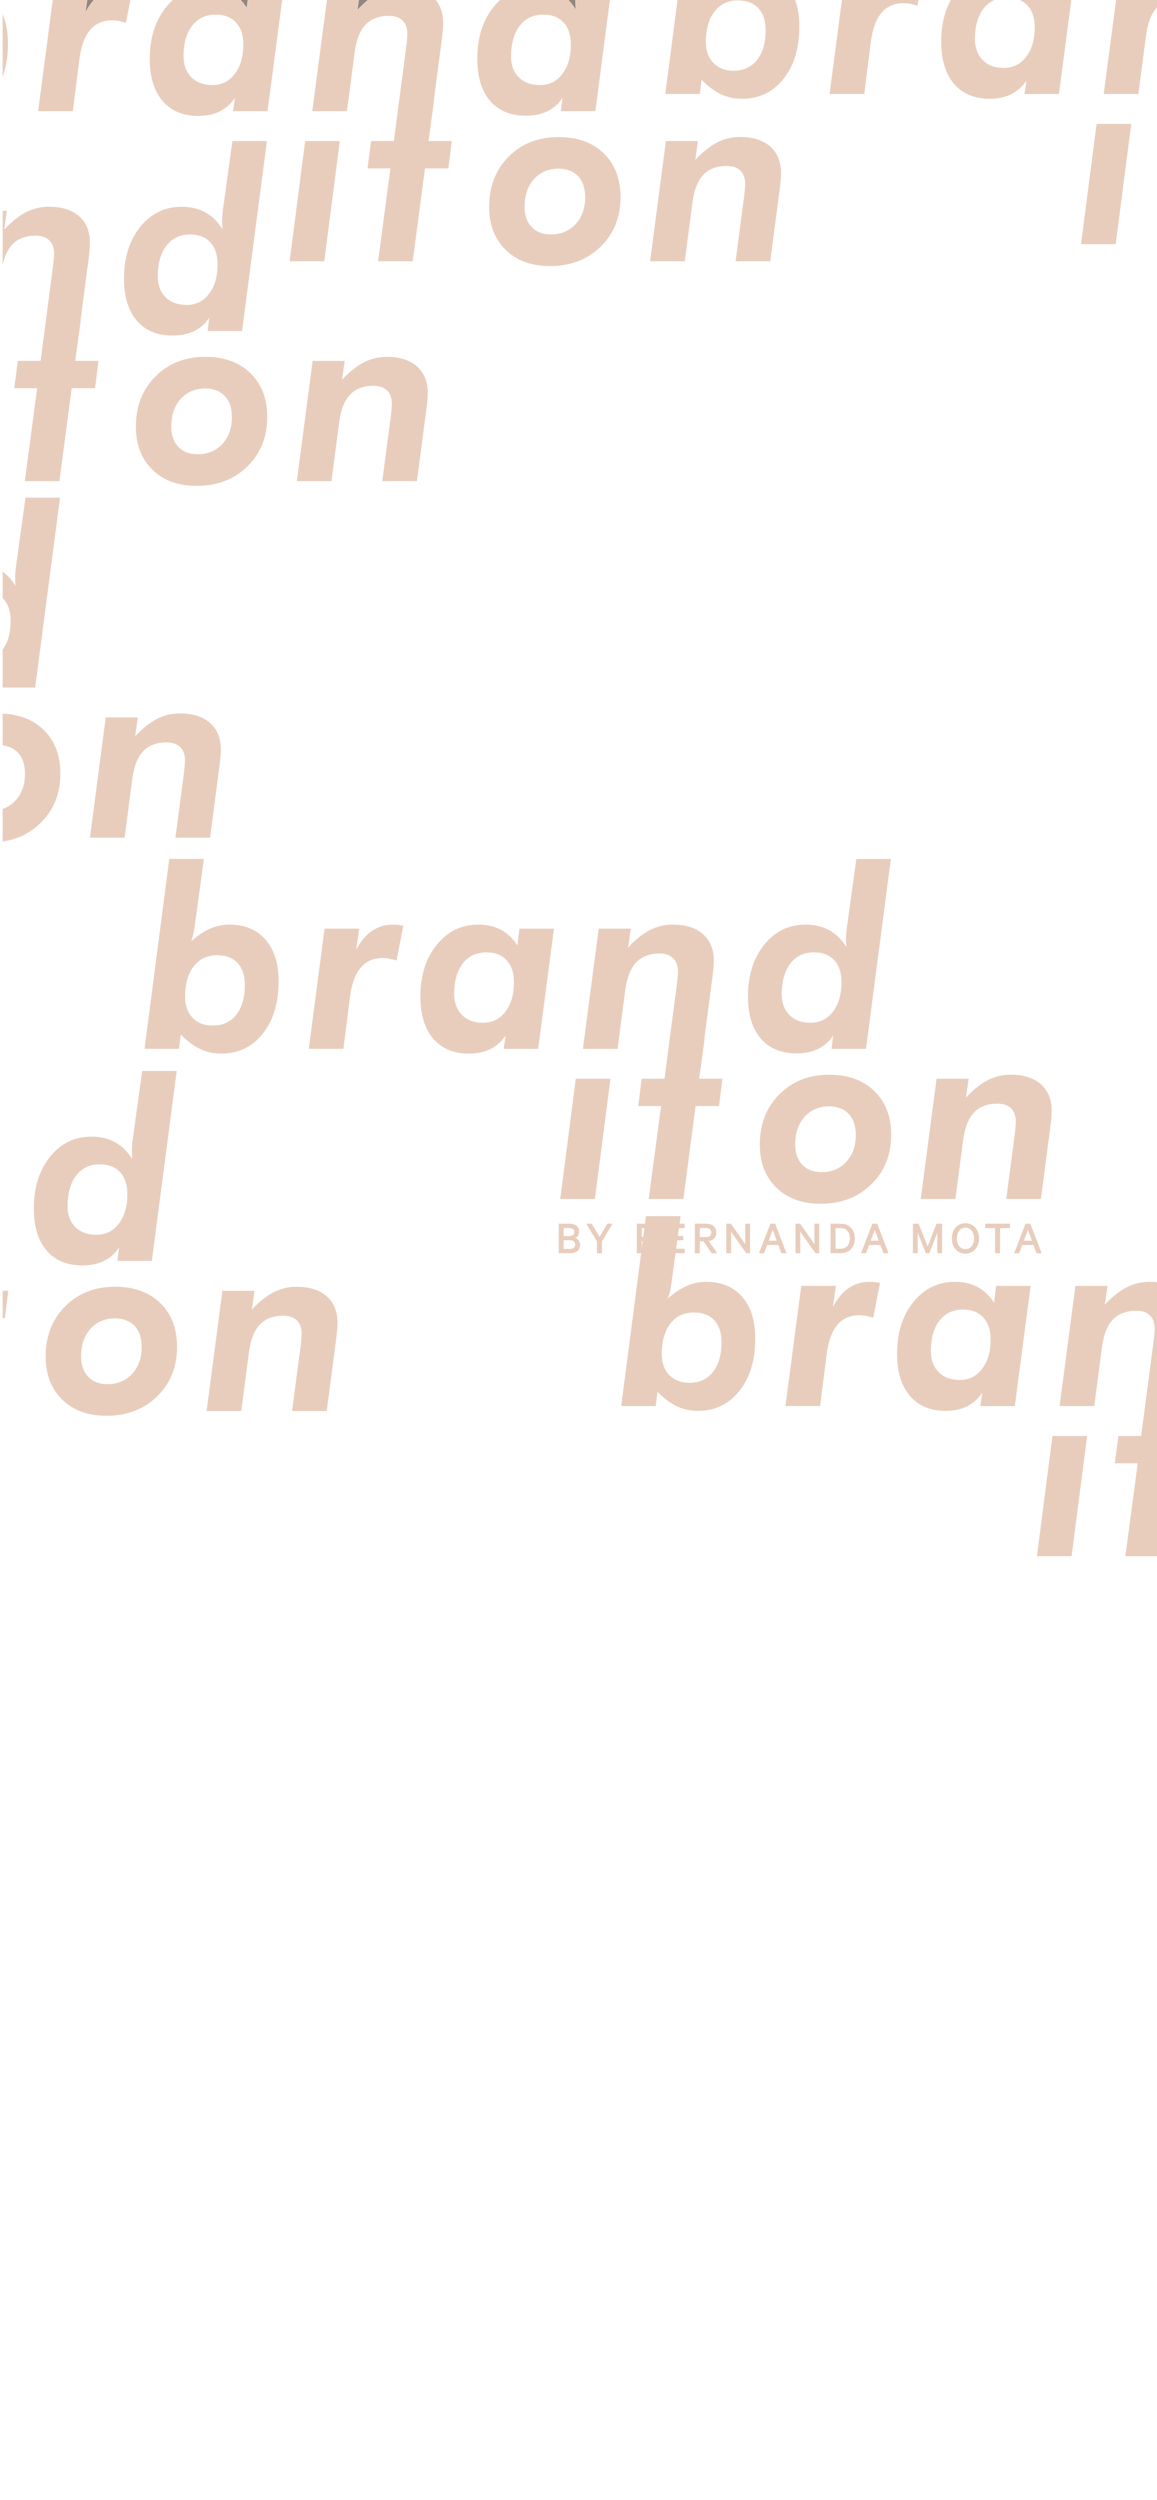 <?xml version="1.0" encoding="utf-8"?>
<!-- Generator: Adobe Illustrator 24.0.3, SVG Export Plug-In . SVG Version: 6.00 Build 0)  -->
<svg version="1.1" id="Layer_1" xmlns="http://www.w3.org/2000/svg" xmlns:xlink="http://www.w3.org/1999/xlink" x="0px" y="0px"
	 viewBox="0 0 440 950" style="enable-background:new 0 0 440 950;" xml:space="preserve">
<style type="text/css">
	.st0{fill:none;}
	.st1{fill:#92867F;}
	.st2{fill:#E8CDBD;}
	.st3{fill:#93867F;}
	.st4{fill:#E7CCBC;}
	.st5{clip-path:url(#SVGID_2_);}
	.st6{clip-path:url(#SVGID_4_);}
	.st7{clip-path:url(#SVGID_6_);}
</style>
<g>
	<defs>
		
			<rect id="SVGID_3_" x="-752.9" y="255.9" transform="matrix(-1.836970e-16 1 -1 -1.836970e-16 198.097 752.903)" width="951" height="439.19"/>
	</defs>
	<clipPath id="SVGID_2_">
		<use xlink:href="#SVGID_3_"  style="overflow:visible;"/>
	</clipPath>
	<g class="st5">
		<g>
			<g>
				<path class="st2" d="M25.7-36.45L21.98-9.4c-0.06,0.59-0.11,1.16-0.14,1.7c-0.03,0.54-0.05,1.06-0.05,1.56
					c0,0.31,0.02,0.82,0.05,1.51c0.03,0.7,0.05,1.25,0.05,1.65c-1.71-2.82-3.86-4.95-6.47-6.38c-2.61-1.43-5.6-2.14-8.99-2.14
					c-6.4,0-11.65,2.55-15.76,7.66c-4.11,5.11-6.17,11.65-6.17,19.63c0,6.86,1.61,12.19,4.84,15.97s7.78,5.68,13.65,5.68
					c3.13,0,5.87-0.57,8.2-1.7c2.33-1.13,4.24-2.83,5.73-5.1l-0.65,5.08h13.13l9.45-72.18H25.7z M16.83,21.57
					c-2.16,2.83-4.99,4.24-8.5,4.24c-3.38,0-6.06-0.98-8.03-2.93c-1.97-1.96-2.96-4.59-2.96-7.92c0-4.94,1.09-8.82,3.28-11.67
					c2.19-2.84,5.16-4.26,8.92-4.26c3.32,0,5.91,0.99,7.75,2.98c1.85,1.99,2.77,4.77,2.77,8.34C20.07,15.01,18.99,18.75,16.83,21.57
					z"/>
			</g>
			<path class="st2" d="M15.41,45.55c7.17,0,12.89,2.06,17.16,6.19c4.27,4.13,6.4,9.67,6.4,16.63c0,7.61-2.52,13.88-7.54,18.81
				c-5.03,4.94-11.49,7.4-19.37,7.4c-6.99,0-12.57-2.05-16.76-6.15c-4.19-4.1-6.29-9.55-6.29-16.35c0-7.76,2.47-14.13,7.43-19.09
				C1.38,48.04,7.71,45.55,15.41,45.55z M15.5,57.57c-3.91,0-7.06,1.33-9.45,3.98c-2.39,2.65-3.59,6.14-3.59,10.46
				c0,3.26,0.89,5.84,2.68,7.73c1.79,1.89,4.23,2.84,7.33,2.84c3.85,0,6.99-1.3,9.41-3.91c2.42-2.61,3.63-6.01,3.63-10.2
				c0-3.41-0.88-6.07-2.63-7.96C21.13,58.61,18.67,57.63,15.5,57.57z"/>
			<path class="st2" d="M50.22,92.78l6.01-45.69h12.2l-1.02,7.17c2.79-3.01,5.56-5.22,8.29-6.61c2.73-1.4,5.62-2.1,8.66-2.1
				c4.94,0,8.78,1.21,11.53,3.63c2.75,2.42,4.12,5.79,4.12,10.11c0,1.71-0.26,4.47-0.79,8.29c-0.06,0.47-0.11,0.81-0.14,1.03
				L95.9,92.78H82.72l3.35-25.47c0.09-0.9,0.16-1.68,0.21-2.35c0.05-0.67,0.07-1.22,0.07-1.65c0-2.14-0.61-3.8-1.82-4.98
				c-1.21-1.18-2.92-1.77-5.12-1.77c-3.85,0-6.84,1.13-8.96,3.38c-2.13,2.25-3.5,5.74-4.12,10.45l-2.93,22.4H50.22z"/>
		</g>
		<g>
			<g>
				<path class="st2" d="M8.93,462.16L5.2,489.22c-0.06,0.59-0.11,1.16-0.14,1.7c-0.03,0.54-0.05,1.06-0.05,1.56
					c0,0.31,0.02,0.82,0.05,1.51c0.03,0.7,0.05,1.25,0.05,1.65c-1.71-2.82-3.86-4.95-6.47-6.38c-2.61-1.43-5.6-2.14-8.99-2.14
					c-6.4,0-11.65,2.55-15.76,7.66c-4.11,5.11-6.17,11.65-6.17,19.63c0,6.86,1.61,12.19,4.84,15.97s7.78,5.68,13.65,5.68
					c3.13,0,5.87-0.57,8.2-1.7c2.33-1.13,4.24-2.83,5.73-5.1l-0.65,5.08h13.13l9.45-72.18H8.93z M0.06,520.19
					c-2.16,2.83-4.99,4.24-8.5,4.24c-3.38,0-6.06-0.98-8.03-2.93c-1.97-1.96-2.96-4.59-2.96-7.92c0-4.94,1.09-8.82,3.28-11.67
					c2.19-2.84,5.16-4.26,8.92-4.26c3.32,0,5.91,0.99,7.75,2.98c1.85,1.99,2.77,4.77,2.77,8.34C3.3,513.62,2.22,517.36,0.06,520.19z
					"/>
			</g>
			<path class="st2" d="M-1.36,544.17c7.17,0,12.89,2.06,17.16,6.19c4.27,4.13,6.4,9.67,6.4,16.63c0,7.61-2.52,13.88-7.54,18.81
				c-5.03,4.94-11.49,7.4-19.37,7.4c-6.99,0-12.57-2.05-16.76-6.15c-4.19-4.1-6.29-9.55-6.29-16.35c0-7.76,2.47-14.13,7.43-19.09
				C-15.39,546.65-9.06,544.17-1.36,544.17z M-1.27,556.18c-3.91,0-7.06,1.33-9.45,3.98c-2.39,2.65-3.59,6.14-3.59,10.46
				c0,3.26,0.89,5.84,2.68,7.73c1.79,1.89,4.23,2.84,7.33,2.84c3.85,0,6.99-1.3,9.41-3.91c2.42-2.61,3.63-6.01,3.63-10.2
				c0-3.41-0.88-6.07-2.63-7.96S1.9,556.25-1.27,556.18z"/>
			<path class="st2" d="M33.44,591.39l6.01-45.69h12.2l-1.02,7.17c2.79-3.01,5.56-5.22,8.29-6.61c2.73-1.4,5.62-2.1,8.66-2.1
				c4.94,0,8.78,1.21,11.53,3.63s4.12,5.79,4.12,10.11c0,1.71-0.26,4.47-0.79,8.29c-0.06,0.47-0.11,0.81-0.14,1.03l-3.17,24.17
				H65.95l3.35-25.47c0.09-0.9,0.16-1.68,0.21-2.35c0.05-0.67,0.07-1.22,0.07-1.65c0-2.14-0.61-3.8-1.82-4.98
				c-1.21-1.18-2.92-1.77-5.12-1.77c-3.85,0-6.84,1.13-8.96,3.38c-2.13,2.25-3.5,5.74-4.12,10.45l-2.93,22.4H33.44z"/>
		</g>
	</g>
</g>
<g>
	<defs>
		
			<rect id="SVGID_5_" x="258.1" y="255.9" transform="matrix(-1.836970e-16 1 -1 -1.836970e-16 1209.097 -258.097)" width="951" height="439.19"/>
	</defs>
	<clipPath id="SVGID_4_">
		<use xlink:href="#SVGID_5_"  style="overflow:visible;"/>
	</clipPath>
	<g class="st6">
		<g>
			<g>
				<path class="st1" d="M362.91,78.57c-2.48,0-4.93,0.53-7.33,1.58c-2.41,1.06-4.79,2.65-7.15,4.8c0.31-0.84,0.59-1.78,0.84-2.82
					c0.25-1.04,0.43-2.15,0.56-3.33l3.45-25.19h-13.18l-9.41,72.18h13.13l0.65-5.45c2.48,2.55,4.95,4.39,7.4,5.54
					c2.45,1.15,5.11,1.72,7.96,1.72c6.52,0,11.79-2.52,15.81-7.57s6.03-11.68,6.03-19.91c0-6.77-1.66-12.05-4.98-15.86
					C373.37,80.47,368.78,78.57,362.91,78.57z M365.56,112.84c-2.17,2.73-5.15,4.1-8.94,4.1c-3.2,0-5.75-0.99-7.66-2.98
					c-1.91-1.99-2.86-4.63-2.86-7.92c0-4.9,1.09-8.77,3.28-11.6c2.19-2.82,5.16-4.24,8.92-4.24c3.35,0,5.95,0.99,7.78,2.98
					c1.83,1.99,2.75,4.78,2.75,8.38C368.82,106.36,367.74,110.11,365.56,112.84z"/>
				<path class="st1" d="M425.01,78.57c-2.89,0-5.5,0.81-7.85,2.42c-2.34,1.61-4.34,3.99-5.98,7.12l1.16-8.01h-13.18l-6.01,45.69
					h13.18l2.47-19.47c0.62-5.03,1.96-8.79,4.03-11.29c2.06-2.5,4.85-3.75,8.36-3.75c0.84,0,1.7,0.08,2.58,0.23
					c0.88,0.16,1.81,0.39,2.77,0.7l2.56-13.18c-0.62-0.16-1.26-0.27-1.91-0.35C426.54,78.61,425.81,78.57,425.01,78.57z"/>
				<path class="st1" d="M472.48,86.49c-1.68-2.64-3.76-4.62-6.24-5.94c-2.48-1.32-5.36-1.98-8.62-1.98
					c-6.4,0-11.66,2.56-15.81,7.68c-4.14,5.12-6.22,11.66-6.22,19.61c0,6.89,1.62,12.24,4.87,16.04c3.24,3.8,7.78,5.7,13.62,5.7
					c3.07,0,5.77-0.57,8.1-1.72c2.33-1.15,4.27-2.87,5.82-5.17l-0.75,5.08h13.13l6.01-45.69h-13.13L472.48,86.49z M467.94,111.63
					c-2.16,2.83-4.99,4.24-8.5,4.24c-3.38,0-6.06-0.99-8.03-2.98c-1.97-1.99-2.96-4.66-2.96-8.01c0-4.9,1.09-8.76,3.28-11.57
					c2.19-2.81,5.16-4.21,8.92-4.21c3.29,0,5.87,1,7.73,3c1.86,2,2.79,4.77,2.79,8.31C471.18,105.07,470.1,108.81,467.94,111.63z"/>
			</g>
		</g>
		<g>
			<polygon class="st1" points="410.1,318.35 416.01,272.67 429.19,272.67 423.28,318.35 			"/>
			<g>
				<path class="st1" d="M284.23,214.08c-2.48,0-4.93,0.53-7.33,1.58c-2.41,1.06-4.79,2.65-7.15,4.8c0.31-0.84,0.59-1.78,0.84-2.82
					c0.25-1.04,0.43-2.15,0.56-3.33l3.45-25.19h-13.18L252,261.31h13.13l0.65-5.45c2.48,2.55,4.95,4.39,7.4,5.54
					c2.45,1.15,5.11,1.72,7.96,1.72c6.52,0,11.79-2.52,15.81-7.57c4.02-5.05,6.03-11.68,6.03-19.91c0-6.77-1.66-12.05-4.98-15.86
					C294.69,215.99,290.09,214.08,284.23,214.08z M286.88,248.36c-2.17,2.73-5.15,4.1-8.94,4.1c-3.2,0-5.75-0.99-7.66-2.98
					c-1.91-1.99-2.86-4.63-2.86-7.92c0-4.9,1.09-8.77,3.28-11.6c2.19-2.82,5.16-4.24,8.92-4.24c3.35,0,5.95,0.99,7.78,2.98
					c1.83,1.99,2.75,4.78,2.75,8.38C290.14,241.87,289.05,245.63,286.88,248.36z"/>
				<path class="st1" d="M346.32,214.08c-2.89,0-5.5,0.81-7.85,2.42c-2.34,1.61-4.34,3.99-5.98,7.12l1.16-8.01h-13.18l-6.01,45.69
					h13.18l2.47-19.47c0.62-5.03,1.96-8.79,4.03-11.29c2.06-2.5,4.85-3.75,8.36-3.75c0.84,0,1.7,0.08,2.58,0.23
					c0.88,0.16,1.81,0.39,2.77,0.7l2.56-13.18c-0.62-0.16-1.26-0.27-1.91-0.35C347.86,214.12,347.13,214.08,346.32,214.08z"/>
				<path class="st1" d="M393.8,222c-1.68-2.64-3.76-4.62-6.24-5.94c-2.48-1.32-5.36-1.98-8.62-1.98c-6.4,0-11.66,2.56-15.81,7.68
					c-4.14,5.12-6.22,11.66-6.22,19.61c0,6.89,1.62,12.24,4.87,16.04c3.24,3.8,7.78,5.7,13.62,5.7c3.07,0,5.77-0.57,8.1-1.72
					c2.33-1.15,4.27-2.87,5.82-5.17l-0.75,5.08h13.13l6.01-45.69h-13.13L393.8,222z M389.26,247.15c-2.16,2.83-4.99,4.24-8.5,4.24
					c-3.38,0-6.06-0.99-8.03-2.98c-1.97-1.99-2.96-4.66-2.96-8.01c0-4.9,1.09-8.76,3.28-11.57c2.19-2.81,5.16-4.21,8.92-4.21
					c3.29,0,5.87,1,7.73,3c1.86,2,2.79,4.77,2.79,8.31C392.49,240.58,391.41,244.32,389.26,247.15z"/>
				<path class="st1" d="M465.02,257.48h-0.11l2.67-20.35c0.03-0.22,0.08-0.56,0.14-1.02c0.53-3.82,0.79-6.58,0.79-8.29
					c0-4.31-1.37-7.68-4.12-10.11c-2.75-2.42-6.59-3.63-11.53-3.63c-3.04,0-5.93,0.7-8.66,2.1c-2.73,1.4-5.5,3.6-8.29,6.61
					l1.02-7.17h-12.2l-6.01,45.69h13.18l2.93-22.4c0.62-4.72,1.99-8.2,4.12-10.45c2.13-2.25,5.12-3.38,8.97-3.38
					c2.2,0,3.91,0.59,5.12,1.77c1.21,1.18,1.82,2.84,1.82,4.98c0,0.44-0.02,0.99-0.07,1.65c-0.05,0.67-0.12,1.45-0.21,2.35
					l-3.35,25.47h0.01l-1.5,11.36h-8.66l-1.35,10.39h8.71l-4.7,35.3h13.18l4.66-35.3h8.89l1.3-10.39h-8.85L465.02,257.48z"/>
			</g>
		</g>
		<g>
			<g>
				<path class="st1" d="M328.6,431.94c-2.48,0-4.93,0.53-7.33,1.58c-2.41,1.06-4.79,2.65-7.15,4.8c0.31-0.84,0.59-1.78,0.84-2.82
					c0.25-1.04,0.43-2.15,0.56-3.33l3.45-25.19h-13.18l-9.41,72.18h13.13l0.65-5.45c2.48,2.55,4.95,4.39,7.4,5.54
					c2.45,1.15,5.11,1.72,7.96,1.72c6.52,0,11.79-2.52,15.81-7.57s6.03-11.68,6.03-19.91c0-6.77-1.66-12.05-4.98-15.86
					C339.06,433.84,334.47,431.94,328.6,431.94z M331.26,466.21c-2.17,2.73-5.15,4.1-8.94,4.1c-3.2,0-5.75-0.99-7.66-2.98
					c-1.91-1.99-2.86-4.63-2.86-7.92c0-4.9,1.09-8.77,3.28-11.6c2.19-2.82,5.16-4.24,8.92-4.24c3.35,0,5.95,0.99,7.78,2.98
					c1.83,1.99,2.75,4.78,2.75,8.38C334.52,459.73,333.43,463.48,331.26,466.21z"/>
				<path class="st1" d="M390.7,431.94c-2.89,0-5.5,0.81-7.85,2.42c-2.34,1.61-4.34,3.99-5.98,7.12l1.16-8.01h-13.18l-6.01,45.69
					h13.18l2.47-19.47c0.62-5.03,1.96-8.79,4.03-11.29c2.06-2.5,4.85-3.75,8.36-3.75c0.84,0,1.7,0.08,2.58,0.23
					c0.88,0.16,1.81,0.39,2.77,0.7l2.56-13.18c-0.62-0.16-1.26-0.27-1.91-0.35C392.23,431.98,391.5,431.94,390.7,431.94z"/>
				<path class="st1" d="M438.17,439.86c-1.68-2.64-3.76-4.62-6.24-5.94c-2.48-1.32-5.36-1.98-8.62-1.98
					c-6.4,0-11.66,2.56-15.81,7.68c-4.14,5.12-6.22,11.66-6.22,19.61c0,6.89,1.62,12.24,4.87,16.04c3.24,3.8,7.78,5.7,13.62,5.7
					c3.07,0,5.77-0.57,8.1-1.72c2.33-1.15,4.27-2.87,5.82-5.17l-0.75,5.08h13.13l6.01-45.69h-13.13L438.17,439.86z M433.63,465
					c-2.16,2.83-4.99,4.24-8.5,4.24c-3.38,0-6.06-0.99-8.03-2.98c-1.97-1.99-2.96-4.66-2.96-8.01c0-4.9,1.09-8.76,3.28-11.57
					c2.19-2.81,5.16-4.21,8.92-4.21c3.29,0,5.87,1,7.73,3c1.86,2,2.79,4.77,2.79,8.31C436.87,458.44,435.79,462.18,433.63,465z"/>
			</g>
		</g>
	</g>
</g>
<g>
	<path class="st1" d="M94.2,0h-2.67c0.84,0.87,1.61,1.85,2.3,2.94L94.2,0z"/>
	<path class="st1" d="M35.65,0h-2.46l-0.67,4.57C33.46,2.8,34.5,1.28,35.65,0z"/>
	<path class="st1" d="M139.91,0h-3.42l-0.53,3.73C137.28,2.31,138.59,1.07,139.91,0z"/>
	<path class="st1" d="M218.86,1.9c-0.03-0.7-0.05-1.2-0.05-1.51c0-0.12,0.01-0.26,0.01-0.38h-2.66c1.01,1.03,1.93,2.21,2.74,3.55
		C218.91,3.14,218.89,2.59,218.86,1.9z"/>
	<polygon class="st2" points="129.23,53.61 116.05,53.61 110.14,99.29 123.31,99.29 	"/>
	<path class="st2" d="M1,5.46v23.76c1.34-3.69,2.03-7.89,2.03-12.64C3.03,12.27,2.35,8.57,1,5.46z"/>
	<path class="st2" d="M27.69,42.25l2.47-19.47c0.62-5.03,1.96-8.79,4.03-11.29c2.06-2.5,4.85-3.75,8.36-3.75
		c0.84,0,1.7,0.08,2.58,0.23c0.88,0.16,1.81,0.39,2.77,0.7L49.58,0H35.65c-1.15,1.28-2.2,2.8-3.12,4.57L33.19,0H20.06L14.5,42.25
		H27.69z"/>
	<path class="st2" d="M63.17,2.71c-4.14,5.12-6.22,11.66-6.22,19.61c0,6.89,1.62,12.24,4.87,16.04c3.24,3.8,7.78,5.7,13.62,5.7
		c3.07,0,5.77-0.57,8.1-1.72c2.33-1.15,4.27-2.87,5.82-5.17l-0.75,5.08h13.13L107.3,0H94.2l-0.37,2.94c-0.7-1.1-1.47-2.07-2.3-2.94
		h-25.8C64.83,0.81,63.98,1.71,63.17,2.71z M73.09,9.76c2.19-2.81,5.16-4.21,8.92-4.21c3.29,0,5.87,1,7.73,3
		c1.86,2,2.79,4.77,2.79,8.31c0,4.66-1.08,8.4-3.24,11.22c-2.16,2.83-4.99,4.24-8.5,4.24c-3.38,0-6.06-0.99-8.03-2.98
		c-1.97-1.99-2.96-4.66-2.96-8.01C69.8,16.43,70.9,12.58,73.09,9.76z"/>
	<path class="st2" d="M187.68,2.69c-4.11,5.11-6.17,11.65-6.17,19.63c0,6.86,1.61,12.19,4.84,15.97c3.23,3.79,7.78,5.68,13.65,5.68
		c3.13,0,5.87-0.57,8.2-1.7s4.24-2.83,5.73-5.1l-0.65,5.08h13.13L231.94,0h-13.11c0,0.12-0.01,0.26-0.01,0.38
		c0,0.31,0.02,0.82,0.05,1.51c0.03,0.7,0.05,1.25,0.05,1.65c-0.81-1.34-1.73-2.52-2.74-3.55h-25.95
		C189.33,0.8,188.48,1.69,187.68,2.69z M197.65,9.81c2.19-2.84,5.16-4.26,8.92-4.26c3.32,0,5.91,0.99,7.75,2.98
		c1.85,1.99,2.77,4.77,2.77,8.34c0,4.66-1.08,8.4-3.24,11.22c-2.16,2.83-4.99,4.24-8.5,4.24c-3.38,0-6.06-0.98-8.03-2.93
		c-1.97-1.96-2.96-4.59-2.96-7.92C194.37,16.54,195.46,12.65,197.65,9.81z"/>
	<path class="st2" d="M131.95,42.25l2.93-22.4c0.62-4.72,2-8.2,4.12-10.45c2.13-2.25,5.12-3.38,8.96-3.38
		c2.21,0,3.91,0.59,5.12,1.77c1.21,1.18,1.82,2.84,1.82,4.98c0,0.44-0.02,0.99-0.07,1.65c-0.05,0.67-0.12,1.45-0.21,2.35
		l-3.35,25.47h0.01l-1.5,11.36h-8.66l-1.35,10.39h8.71l-4.7,35.3h13.18l4.66-35.3h8.89l1.3-10.39h-8.85l2.09-15.18h-0.11l2.67-20.35
		c0.03-0.22,0.08-0.56,0.14-1.02c0.53-3.82,0.79-6.58,0.79-8.29c0-3.57-0.96-6.49-2.84-8.76h-25.8c-1.31,1.07-2.63,2.31-3.96,3.73
		L136.48,0h-12.16l-5.56,42.25H131.95z"/>
	<path class="st2" d="M209.08,101.11c7.88,0,14.34-2.47,19.37-7.4c5.03-4.94,7.54-11.21,7.54-18.81c0-6.95-2.14-12.5-6.4-16.63
		c-4.27-4.13-9.99-6.19-17.16-6.19c-7.7,0-14.03,2.48-18.98,7.45c-4.95,4.97-7.43,11.33-7.43,19.09c0,6.8,2.1,12.25,6.29,16.35
		C196.51,99.06,202.1,101.11,209.08,101.11z M203.07,68.07c2.39-2.65,5.54-3.98,9.45-3.98c3.17,0.06,5.63,1.04,7.38,2.93
		c1.75,1.89,2.63,4.55,2.63,7.96c0,4.19-1.21,7.59-3.63,10.2c-2.42,2.61-5.56,3.91-9.41,3.91c-3.1,0-5.55-0.95-7.33-2.84
		c-1.79-1.89-2.68-4.47-2.68-7.73C199.49,74.21,200.68,70.72,203.07,68.07z"/>
	<path class="st2" d="M263.35,76.89c0.62-4.72,1.99-8.2,4.12-10.45s5.12-3.38,8.96-3.38c2.2,0,3.91,0.59,5.12,1.77
		c1.21,1.18,1.82,2.84,1.82,4.98c0,0.43-0.02,0.99-0.07,1.65c-0.05,0.67-0.12,1.45-0.21,2.35l-3.35,25.47h13.18l3.17-24.17
		c0.03-0.22,0.08-0.56,0.14-1.03c0.53-3.82,0.79-6.58,0.79-8.29c0-4.31-1.37-7.68-4.12-10.11c-2.75-2.42-6.59-3.63-11.53-3.63
		c-3.04,0-5.93,0.7-8.66,2.1c-2.73,1.4-5.5,3.6-8.29,6.61l1.02-7.17h-12.2l-6.01,45.69h13.18L263.35,76.89z"/>
	<path class="st2" d="M65.65,127.51c3.13,0,5.87-0.57,8.2-1.7c2.33-1.13,4.24-2.83,5.73-5.1l-0.65,5.08h13.13l9.45-72.18H88.38
		l-3.73,27.06c-0.06,0.59-0.11,1.16-0.14,1.7c-0.03,0.54-0.05,1.06-0.05,1.56c0,0.31,0.02,0.82,0.05,1.51
		c0.03,0.7,0.05,1.25,0.05,1.65c-1.71-2.82-3.86-4.95-6.47-6.38c-2.61-1.43-5.6-2.14-8.99-2.14c-6.4,0-11.65,2.55-15.77,7.66
		c-4.11,5.11-6.17,11.65-6.17,19.63c0,6.86,1.61,12.19,4.84,15.97C55.23,125.62,59.78,127.51,65.65,127.51z M63.3,93.36
		c2.19-2.84,5.16-4.26,8.92-4.26c3.32,0,5.91,0.99,7.75,2.98c1.85,1.99,2.77,4.77,2.77,8.34c0,4.66-1.08,8.4-3.24,11.22
		c-2.16,2.83-4.99,4.24-8.5,4.24c-3.38,0-6.06-0.98-8.03-2.93c-1.97-1.96-2.96-4.59-2.96-7.92C60.01,100.08,61.11,96.2,63.3,93.36z"
		/>
	<path class="st2" d="M13.61,89.56c2.2,0,3.91,0.59,5.12,1.77c1.21,1.18,1.82,2.84,1.82,4.98c0,0.44-0.02,0.99-0.07,1.65
		c-0.05,0.67-0.12,1.45-0.21,2.35l-3.35,25.47h0.01l-1.5,11.36H6.77l-1.35,10.39h8.71l-4.7,35.3H22.6l4.66-35.3h8.89l1.3-10.39
		h-8.85l2.09-15.18H30.6l2.67-20.35c0.03-0.22,0.08-0.56,0.14-1.02c0.53-3.82,0.79-6.58,0.79-8.29c0-4.31-1.37-7.68-4.12-10.11
		c-2.75-2.42-6.59-3.63-11.53-3.63c-3.04,0-5.93,0.7-8.66,2.1c-2.73,1.4-5.5,3.6-8.29,6.61l1.02-7.17H1v20.6
		c0.74-3.37,1.95-5.97,3.65-7.77C6.77,90.69,9.76,89.56,13.61,89.56z"/>
	<path class="st2" d="M78.08,135.61c-7.7,0-14.03,2.48-18.98,7.45c-4.95,4.97-7.43,11.33-7.43,19.09c0,6.8,2.1,12.25,6.29,16.35
		c4.19,4.1,9.78,6.15,16.76,6.15c7.88,0,14.34-2.47,19.37-7.4c5.03-4.94,7.54-11.21,7.54-18.81c0-6.95-2.13-12.5-6.4-16.63
		C90.97,137.68,85.25,135.61,78.08,135.61z M84.55,168.73c-2.42,2.61-5.56,3.91-9.41,3.91c-3.1,0-5.55-0.95-7.33-2.84
		c-1.79-1.89-2.68-4.47-2.68-7.73c0-4.31,1.19-7.8,3.59-10.46c2.39-2.65,5.54-3.98,9.45-3.98c3.17,0.06,5.63,1.04,7.38,2.93
		c1.75,1.89,2.63,4.55,2.63,7.96C88.19,162.72,86.98,166.12,84.55,168.73z"/>
	<path class="st2" d="M161.88,157.64c0.53-3.82,0.79-6.58,0.79-8.29c0-4.31-1.37-7.68-4.12-10.11c-2.75-2.42-6.59-3.63-11.53-3.63
		c-3.04,0-5.93,0.7-8.66,2.1c-2.73,1.4-5.5,3.6-8.29,6.61l1.02-7.17h-12.2l-6.01,45.69h13.18l2.93-22.4
		c0.62-4.72,1.99-8.2,4.12-10.45s5.11-3.38,8.96-3.38c2.2,0,3.91,0.59,5.12,1.77c1.21,1.18,1.82,2.84,1.82,4.98
		c0,0.43-0.02,0.99-0.07,1.65c-0.04,0.67-0.12,1.45-0.21,2.35l-3.35,25.47h13.18l3.17-24.17
		C161.77,158.45,161.82,158.11,161.88,157.64z"/>
	<polygon class="st2" points="411.11,92.78 424.29,92.78 430.21,47.09 417.03,47.09 	"/>
	<path class="st2" d="M266.14,35.73l0.65-5.45c2.48,2.55,4.95,4.39,7.4,5.54c2.45,1.15,5.11,1.72,7.96,1.72
		c6.52,0,11.79-2.52,15.81-7.57c4.02-5.05,6.03-11.68,6.03-19.91c0-3.84-0.55-7.19-1.62-10.07h-44.71l-4.66,35.73H266.14z
		 M271.71,4.39c2.19-2.82,5.16-4.24,8.92-4.24c3.35,0,5.95,0.99,7.78,2.98c1.83,1.99,2.75,4.78,2.75,8.38
		c0,4.78-1.09,8.54-3.26,11.27c-2.17,2.73-5.15,4.1-8.94,4.1c-3.2,0-5.75-0.99-7.66-2.98c-1.91-1.99-2.86-4.63-2.86-7.92
		C268.43,11.08,269.52,7.21,271.71,4.39z"/>
	<path class="st2" d="M328.66,35.73l2.47-19.47c0.62-5.03,1.96-8.79,4.03-11.29c2.06-2.5,4.85-3.75,8.36-3.75
		c0.84,0,1.7,0.08,2.58,0.23c0.88,0.16,1.81,0.39,2.77,0.7L349.29,0h-29.11l-4.7,35.73H328.66z"/>
	<path class="st2" d="M362.79,31.84c3.24,3.8,7.78,5.7,13.62,5.7c3.07,0,5.77-0.57,8.1-1.72c2.33-1.15,4.27-2.87,5.82-5.17
		l-0.75,5.08h13.13L407.42,0h-19.57c1.08,0.49,2.04,1.16,2.86,2.04c1.86,2,2.79,4.77,2.79,8.31c0,4.66-1.08,8.4-3.24,11.22
		c-2.16,2.83-4.99,4.24-8.5,4.24c-3.38,0-6.06-0.99-8.03-2.98c-1.97-1.99-2.96-4.66-2.96-8.01c0-4.9,1.09-8.76,3.28-11.57
		c1.15-1.47,2.51-2.55,4.09-3.25H361.6c-2.44,4.44-3.68,9.7-3.68,15.8C357.93,22.69,359.55,28.04,362.79,31.84z"/>
	<path class="st2" d="M424.44,0l-4.7,35.73h13.18l2.93-22.4c0.62-4.72,2-8.2,4.12-10.45c0.07-0.07,0.15-0.13,0.22-0.21V0H424.44z"/>
	<path class="st2" d="M22.82,189.12H9.69l-3.73,27.06c-0.06,0.59-0.11,1.16-0.14,1.7c-0.03,0.54-0.05,1.06-0.05,1.56
		c0,0.31,0.02,0.82,0.05,1.51c0.03,0.7,0.05,1.25,0.05,1.65c-1.34-2.22-2.97-4.01-4.87-5.37v10.07c0.09,0.09,0.2,0.18,0.29,0.27
		c1.85,1.99,2.77,4.77,2.77,8.34c0,4.52-1.03,8.17-3.06,10.96v14.42h12.37L22.82,189.12z"/>
	<path class="st2" d="M22.96,293.95c0-6.95-2.13-12.5-6.4-16.63c-3.94-3.81-9.14-5.84-15.56-6.13v12.07
		c2.45,0.31,4.41,1.24,5.87,2.82c1.75,1.89,2.63,4.55,2.63,7.96c0,4.19-1.21,7.59-3.63,10.2c-1.39,1.49-3.02,2.54-4.87,3.18v12.38
		c5.68-0.84,10.49-3.19,14.42-7.04C20.45,307.83,22.96,301.55,22.96,293.95z"/>
	<path class="st2" d="M50.32,295.95c0.62-4.72,1.99-8.2,4.12-10.45c2.13-2.25,5.11-3.38,8.96-3.38c2.2,0,3.91,0.59,5.12,1.77
		c1.21,1.18,1.82,2.84,1.82,4.98c0,0.43-0.02,0.99-0.07,1.65c-0.04,0.67-0.12,1.45-0.21,2.35l-3.35,25.47h13.18l3.17-24.17
		c0.03-0.22,0.08-0.56,0.14-1.03c0.53-3.82,0.79-6.58,0.79-8.29c0-4.31-1.37-7.68-4.12-10.11c-2.75-2.42-6.59-3.63-11.53-3.63
		c-3.04,0-5.93,0.7-8.66,2.1c-2.73,1.4-5.5,3.6-8.29,6.61l1.02-7.17h-12.2l-6.01,45.69h13.18L50.32,295.95z"/>
	<path class="st2" d="M31.34,480.88c3.13,0,5.87-0.57,8.2-1.7s4.24-2.83,5.73-5.1l-0.65,5.08h13.13l9.45-72.18H54.07l-3.73,27.06
		c-0.06,0.59-0.11,1.16-0.14,1.7c-0.03,0.54-0.05,1.06-0.05,1.56c0,0.31,0.02,0.82,0.05,1.51c0.03,0.7,0.05,1.25,0.05,1.65
		c-1.71-2.82-3.86-4.95-6.47-6.38c-2.61-1.43-5.6-2.14-8.99-2.14c-6.4,0-11.65,2.55-15.76,7.66c-4.11,5.11-6.17,11.65-6.17,19.63
		c0,6.86,1.61,12.19,4.84,15.97C20.92,478.99,25.47,480.88,31.34,480.88z M28.99,446.72c2.19-2.84,5.16-4.26,8.92-4.26
		c3.32,0,5.91,0.99,7.75,2.98c1.85,1.99,2.77,4.77,2.77,8.34c0,4.66-1.08,8.4-3.24,11.22c-2.16,2.83-4.99,4.24-8.5,4.24
		c-3.38,0-6.06-0.98-8.03-2.93c-1.97-1.96-2.96-4.59-2.96-7.92C25.71,453.45,26.8,449.57,28.99,446.72z"/>
	<polygon class="st2" points="3.15,490.52 1,490.52 1,500.91 1.85,500.91 	"/>
	<path class="st2" d="M43.77,488.98c-7.7,0-14.03,2.48-18.98,7.45c-4.95,4.97-7.43,11.33-7.43,19.09c0,6.8,2.1,12.25,6.29,16.35
		c4.19,4.1,9.78,6.15,16.77,6.15c7.88,0,14.34-2.47,19.37-7.4c5.03-4.94,7.54-11.21,7.54-18.81c0-6.95-2.14-12.5-6.4-16.63
		C56.66,491.05,50.95,488.98,43.77,488.98z M50.25,522.1c-2.42,2.61-5.56,3.91-9.41,3.91c-3.1,0-5.55-0.95-7.33-2.84
		c-1.79-1.89-2.68-4.47-2.68-7.73c0-4.31,1.19-7.8,3.58-10.46c2.39-2.65,5.54-3.98,9.45-3.98c3.17,0.06,5.63,1.04,7.38,2.93
		c1.75,1.89,2.63,4.55,2.63,7.96C53.88,516.09,52.67,519.49,50.25,522.1z"/>
	<path class="st2" d="M124.24,492.62c-2.75-2.42-6.59-3.63-11.53-3.63c-3.04,0-5.93,0.7-8.66,2.1c-2.73,1.4-5.5,3.6-8.29,6.61
		l1.02-7.17h-12.2l-6.01,45.69h13.18l2.93-22.4c0.62-4.72,1.99-8.2,4.12-10.45s5.12-3.38,8.96-3.38c2.2,0,3.91,0.59,5.12,1.77
		c1.21,1.18,1.82,2.84,1.82,4.98c0,0.43-0.02,0.99-0.07,1.65c-0.05,0.67-0.12,1.45-0.21,2.35l-3.35,25.47h13.18l3.17-24.17
		c0.03-0.22,0.08-0.56,0.14-1.03c0.53-3.82,0.79-6.58,0.79-8.29C128.36,498.41,126.99,495.04,124.24,492.62z"/>
	<polygon class="st2" points="394.34,591.39 407.52,591.39 413.43,545.7 400.25,545.7 	"/>
	<path class="st2" d="M268.46,487.12c-2.48,0-4.93,0.53-7.33,1.58c-2.41,1.06-4.79,2.65-7.15,4.8c0.31-0.84,0.59-1.78,0.84-2.82
		c0.25-1.04,0.43-2.15,0.56-3.33l3.45-25.19h-13.18l-9.41,72.18h13.13l0.65-5.45c2.48,2.55,4.95,4.39,7.4,5.54
		c2.45,1.15,5.11,1.72,7.96,1.72c6.52,0,11.79-2.52,15.81-7.57s6.03-11.68,6.03-19.91c0-6.77-1.66-12.05-4.98-15.86
		C278.93,489.02,274.33,487.12,268.46,487.12z M271.12,521.4c-2.17,2.73-5.15,4.1-8.94,4.1c-3.2,0-5.75-0.99-7.66-2.98
		c-1.91-1.99-2.86-4.63-2.86-7.92c0-4.9,1.09-8.77,3.28-11.6c2.19-2.82,5.16-4.24,8.92-4.24c3.35,0,5.95,0.99,7.78,2.98
		c1.83,1.99,2.75,4.78,2.75,8.38C274.38,514.91,273.29,518.67,271.12,521.4z"/>
	<path class="st2" d="M330.56,487.12c-2.89,0-5.5,0.81-7.85,2.42c-2.34,1.61-4.34,3.99-5.98,7.12l1.16-8.01h-13.18l-6.01,45.68
		h13.18l2.47-19.47c0.62-5.03,1.96-8.79,4.03-11.29c2.06-2.5,4.85-3.75,8.36-3.75c0.84,0,1.7,0.08,2.58,0.23
		c0.88,0.16,1.81,0.39,2.77,0.7l2.56-13.18c-0.62-0.16-1.26-0.27-1.91-0.35C332.1,487.16,331.37,487.12,330.56,487.12z"/>
	<path class="st2" d="M378.03,495.04c-1.68-2.64-3.76-4.62-6.24-5.94c-2.48-1.32-5.36-1.98-8.62-1.98c-6.4,0-11.67,2.56-15.81,7.68
		c-4.15,5.12-6.22,11.66-6.22,19.61c0,6.89,1.62,12.24,4.87,16.04c3.24,3.8,7.78,5.7,13.62,5.7c3.07,0,5.77-0.57,8.1-1.72
		c2.33-1.15,4.27-2.87,5.82-5.17l-0.75,5.08h13.13l6.01-45.68h-13.13L378.03,495.04z M373.49,520.19c-2.16,2.83-4.99,4.24-8.5,4.24
		c-3.38,0-6.06-0.99-8.03-2.98c-1.97-1.99-2.96-4.66-2.96-8.01c0-4.9,1.09-8.76,3.28-11.57c2.19-2.81,5.16-4.21,8.92-4.21
		c3.29,0,5.87,1,7.73,3c1.86,2,2.79,4.77,2.79,8.31C376.73,513.62,375.65,517.36,373.49,520.19z"/>
	<path class="st2" d="M428.44,489.22c-2.73,1.4-5.5,3.6-8.29,6.61l1.02-7.17h-12.2l-6.01,45.68h13.18l2.93-22.4
		c0.62-4.72,2-8.2,4.12-10.45c2.13-2.25,5.11-3.38,8.96-3.38c2.2,0,3.91,0.59,5.12,1.77c1.21,1.18,1.82,2.84,1.82,4.98
		c0,0.44-0.02,0.99-0.07,1.65s-0.12,1.45-0.21,2.35l-3.35,25.47h0.01l-1.5,11.36h-8.66l-1.35,10.39h8.71l-4.7,35.3h12.21V487.31
		c-0.98-0.12-2-0.19-3.09-0.19C434.06,487.12,431.17,487.82,428.44,489.22z"/>
</g>
<g>
	<polygon class="st2" points="213.06,455.64 226.24,455.64 232.15,409.95 218.97,409.95 	"/>
	<path class="st2" d="M99.92,392.84c4.02-5.05,6.03-11.68,6.03-19.91c0-6.77-1.66-12.05-4.98-15.86c-3.32-3.8-7.92-5.71-13.79-5.71
		c-2.48,0-4.93,0.53-7.33,1.58c-2.41,1.06-4.79,2.65-7.15,4.8c0.31-0.84,0.59-1.78,0.84-2.82c0.25-1.04,0.43-2.15,0.56-3.33
		l3.45-25.19H64.37l-9.41,72.18h13.13l0.65-5.45c2.48,2.55,4.95,4.39,7.4,5.54c2.45,1.15,5.11,1.72,7.96,1.72
		C90.63,400.41,95.9,397.89,99.92,392.84z M73.24,386.76c-1.91-1.99-2.86-4.63-2.86-7.92c0-4.9,1.09-8.77,3.28-11.6
		c2.19-2.82,5.16-4.24,8.92-4.24c3.35,0,5.95,0.99,7.78,2.98c1.83,1.99,2.75,4.78,2.75,8.38c0,4.78-1.09,8.54-3.26,11.27
		c-2.17,2.73-5.15,4.1-8.94,4.1C77.7,389.74,75.15,388.75,73.24,386.76z"/>
	<path class="st2" d="M149.28,351.37c-2.89,0-5.5,0.81-7.85,2.42c-2.34,1.61-4.34,3.99-5.99,7.12l1.17-8.01h-13.18l-6.01,45.68
		h13.18l2.47-19.47c0.62-5.03,1.96-8.79,4.03-11.29c2.06-2.5,4.85-3.75,8.36-3.75c0.84,0,1.7,0.08,2.58,0.23
		c0.88,0.16,1.81,0.39,2.77,0.7l2.56-13.18c-0.62-0.16-1.26-0.27-1.91-0.35C150.82,351.41,150.09,351.37,149.28,351.37z"/>
	<path class="st2" d="M196.76,359.29c-1.68-2.64-3.76-4.62-6.24-5.94c-2.48-1.32-5.36-1.98-8.62-1.98c-6.4,0-11.67,2.56-15.81,7.68
		c-4.15,5.12-6.22,11.66-6.22,19.61c0,6.89,1.62,12.24,4.87,16.04c3.24,3.8,7.78,5.7,13.62,5.7c3.07,0,5.77-0.57,8.1-1.72
		c2.33-1.15,4.27-2.87,5.82-5.17l-0.75,5.08h13.13l6.01-45.68h-13.13L196.76,359.29z M192.22,384.44c-2.16,2.83-4.99,4.24-8.5,4.24
		c-3.38,0-6.06-0.99-8.03-2.98c-1.97-1.99-2.96-4.66-2.96-8.01c0-4.9,1.09-8.76,3.28-11.57c2.19-2.81,5.16-4.21,8.92-4.21
		c3.29,0,5.87,1,7.73,3c1.86,2,2.79,4.77,2.79,8.31C195.45,377.87,194.37,381.61,192.22,384.44z"/>
	<path class="st2" d="M290.61,359.03c-4.11,5.11-6.17,11.65-6.17,19.63c0,6.86,1.61,12.19,4.84,15.97
		c3.23,3.79,7.78,5.68,13.65,5.68c3.13,0,5.87-0.57,8.2-1.7c2.33-1.13,4.24-2.83,5.73-5.1l-0.65,5.08h13.13l9.45-72.18h-13.13
		l-3.73,27.06c-0.06,0.59-0.11,1.16-0.14,1.7c-0.03,0.54-0.05,1.06-0.05,1.56c0,0.31,0.01,0.82,0.05,1.51
		c0.03,0.7,0.05,1.25,0.05,1.65c-1.71-2.82-3.86-4.95-6.47-6.38c-2.61-1.43-5.6-2.14-8.99-2.14
		C299.98,351.37,294.72,353.92,290.61,359.03z M300.57,366.16c2.19-2.84,5.16-4.26,8.92-4.26c3.32,0,5.91,0.99,7.75,2.98
		c1.85,1.99,2.77,4.77,2.77,8.34c0,4.66-1.08,8.4-3.24,11.22c-2.16,2.83-4.99,4.24-8.5,4.24c-3.38,0-6.06-0.98-8.03-2.93
		c-1.97-1.96-2.96-4.59-2.96-7.92C297.29,372.89,298.39,369,300.57,366.16z"/>
	<path class="st2" d="M241.92,365.74c2.13-2.25,5.12-3.38,8.96-3.38c2.21,0,3.91,0.59,5.12,1.77c1.21,1.18,1.82,2.84,1.82,4.98
		c0,0.44-0.02,0.99-0.07,1.65c-0.05,0.67-0.12,1.45-0.21,2.35l-3.35,25.47h0.01l-1.5,11.36h-8.66l-1.35,10.39h8.71l-4.7,35.3h13.18
		l4.66-35.3h8.89l1.3-10.39h-8.85l2.09-15.18h-0.11l2.67-20.35c0.03-0.22,0.08-0.56,0.14-1.02c0.53-3.82,0.79-6.58,0.79-8.29
		c0-4.31-1.37-7.68-4.12-10.11c-2.75-2.42-6.59-3.63-11.53-3.63c-3.04,0-5.93,0.7-8.66,2.1c-2.73,1.4-5.5,3.6-8.29,6.61l1.03-7.17
		h-12.2l-6.01,45.68h13.18l2.93-22.4C238.42,371.47,239.8,367.99,241.92,365.74z"/>
	<path class="st2" d="M315.36,408.42c-7.7,0-14.03,2.48-18.98,7.45c-4.95,4.97-7.43,11.33-7.43,19.09c0,6.8,2.1,12.25,6.29,16.35
		c4.19,4.1,9.78,6.15,16.76,6.15c7.89,0,14.34-2.47,19.37-7.4c5.03-4.94,7.54-11.21,7.54-18.81c0-6.95-2.14-12.5-6.4-16.63
		C328.25,410.48,322.53,408.42,315.36,408.42z M321.83,441.53c-2.42,2.61-5.56,3.91-9.41,3.91c-3.1,0-5.55-0.95-7.33-2.84
		c-1.79-1.89-2.68-4.47-2.68-7.73c0-4.31,1.19-7.8,3.58-10.46c2.39-2.65,5.54-3.98,9.45-3.98c3.17,0.06,5.63,1.04,7.38,2.93
		c1.75,1.89,2.63,4.55,2.63,7.96C325.46,435.52,324.25,438.92,321.83,441.53z"/>
	<path class="st2" d="M366.28,433.24c0.62-4.72,1.99-8.2,4.12-10.45s5.11-3.38,8.96-3.38c2.2,0,3.91,0.59,5.12,1.77
		c1.21,1.18,1.82,2.84,1.82,4.98c0,0.43-0.02,0.99-0.07,1.65c-0.05,0.67-0.12,1.45-0.21,2.35l-3.35,25.47h13.18l3.17-24.17
		c0.03-0.22,0.08-0.56,0.14-1.03c0.53-3.82,0.79-6.58,0.79-8.29c0-4.31-1.37-7.68-4.12-10.11c-2.75-2.42-6.59-3.63-11.53-3.63
		c-3.04,0-5.93,0.7-8.66,2.1c-2.73,1.4-5.5,3.6-8.29,6.61l1.02-7.17h-12.2l-6.01,45.69h13.18L366.28,433.24z"/>
	<g>
		<g>
			<path class="st2" d="M220.59,473.03c0,2.1-1.46,3.21-3.8,3.21h-4.29v-11.21h3.93c2.34,0,3.8,1.04,3.8,3.05
				c0,1.21-0.64,2.08-1.46,2.37C219.83,470.8,220.59,471.84,220.59,473.03z M216.41,469.74c1.3,0,1.99-0.49,1.99-1.55
				c0-1.06-0.69-1.52-1.99-1.52h-2.06v3.07H216.41z M214.35,474.6h2.41c1.28,0,1.97-0.64,1.97-1.64c0-1.02-0.69-1.64-1.97-1.64
				h-2.41V474.6z"/>
			<path class="st2" d="M230.96,465.03h2.01l-4.07,6.74v4.48h-1.88v-4.48l-4.05-6.74h2.06l2.98,5.02L230.96,465.03z"/>
			<path class="st2" d="M242.17,476.24v-11.21h7.16v1.68h-5.26v3.32h4.91v1.66h-4.91v4.55H242.17z"/>
			<path class="st2" d="M260.36,465.03v1.68h-5.46v2.96h4.95v1.66h-4.95v3.21h5.46v1.7h-7.32v-11.21H260.36z"/>
			<path class="st2" d="M266.14,471.69v4.55h-1.9v-11.21h4.33c2.32,0,3.82,1.17,3.82,3.36c0,1.88-1.1,2.96-2.87,3.23l3.25,4.62
				h-2.16l-3.12-4.55H266.14z M266.14,470.11h2.39c1.26,0,1.97-0.68,1.97-1.72s-0.71-1.72-1.97-1.72h-2.39V470.11z"/>
			<path class="st2" d="M285.23,476.24h-1.46l-5.74-8.16v8.16h-1.83v-11.21h1.79l5.41,7.78v-7.78h1.83V476.24z"/>
			<path class="st2" d="M294.79,465.03l4.31,11.21h-1.94l-1.15-3.1h-4.29l-1.15,3.1h-1.92l4.31-11.21H294.79z M292.33,471.49h3.07
				l-1.54-4.15L292.33,471.49z"/>
			<path class="st2" d="M311.55,476.24h-1.46l-5.74-8.16v8.16h-1.83v-11.21h1.79l5.41,7.78v-7.78h1.83V476.24z"/>
			<path class="st2" d="M315.86,465.03h3.78c3.31,0,5.44,2.19,5.44,5.61s-2.14,5.61-5.44,5.61h-3.78V465.03z M319.57,474.54
				c2.36,0,3.62-1.52,3.62-3.91c0-2.41-1.26-3.93-3.62-3.93h-1.81v7.84H319.57z"/>
			<path class="st2" d="M333.59,465.03l4.31,11.21h-1.94l-1.15-3.1h-4.29l-1.15,3.1h-1.92l4.31-11.21H333.59z M331.12,471.49h3.07
				l-1.54-4.15L331.12,471.49z"/>
			<path class="st2" d="M352.08,476.24l-3.09-7.8v7.8h-1.81v-11.21h2.17l3.42,8.62l3.38-8.62h2.12v11.21h-1.83v-7.8l-3.01,7.8
				H352.08z"/>
			<path class="st2" d="M367.15,476.42c-3.03,0-5.17-2.45-5.17-5.79c0-3.36,2.14-5.79,5.17-5.79c3.03,0,5.19,2.43,5.19,5.79
				C372.33,473.98,370.18,476.42,367.15,476.42z M367.15,466.54c-1.97,0-3.25,1.72-3.25,4.09s1.28,4.09,3.25,4.09
				s3.27-1.72,3.27-4.09S369.12,466.54,367.15,466.54z"/>
			<path class="st2" d="M374.7,465.03h9.35v1.68h-3.73v9.53h-1.9v-9.53h-3.73V465.03z"/>
			<path class="st2" d="M391.83,465.03l4.31,11.21h-1.94l-1.15-3.1h-4.29l-1.15,3.1h-1.92l4.31-11.21H391.83z M389.36,471.49h3.07
				l-1.54-4.15L389.36,471.49z"/>
		</g>
	</g>
</g>
</svg>

